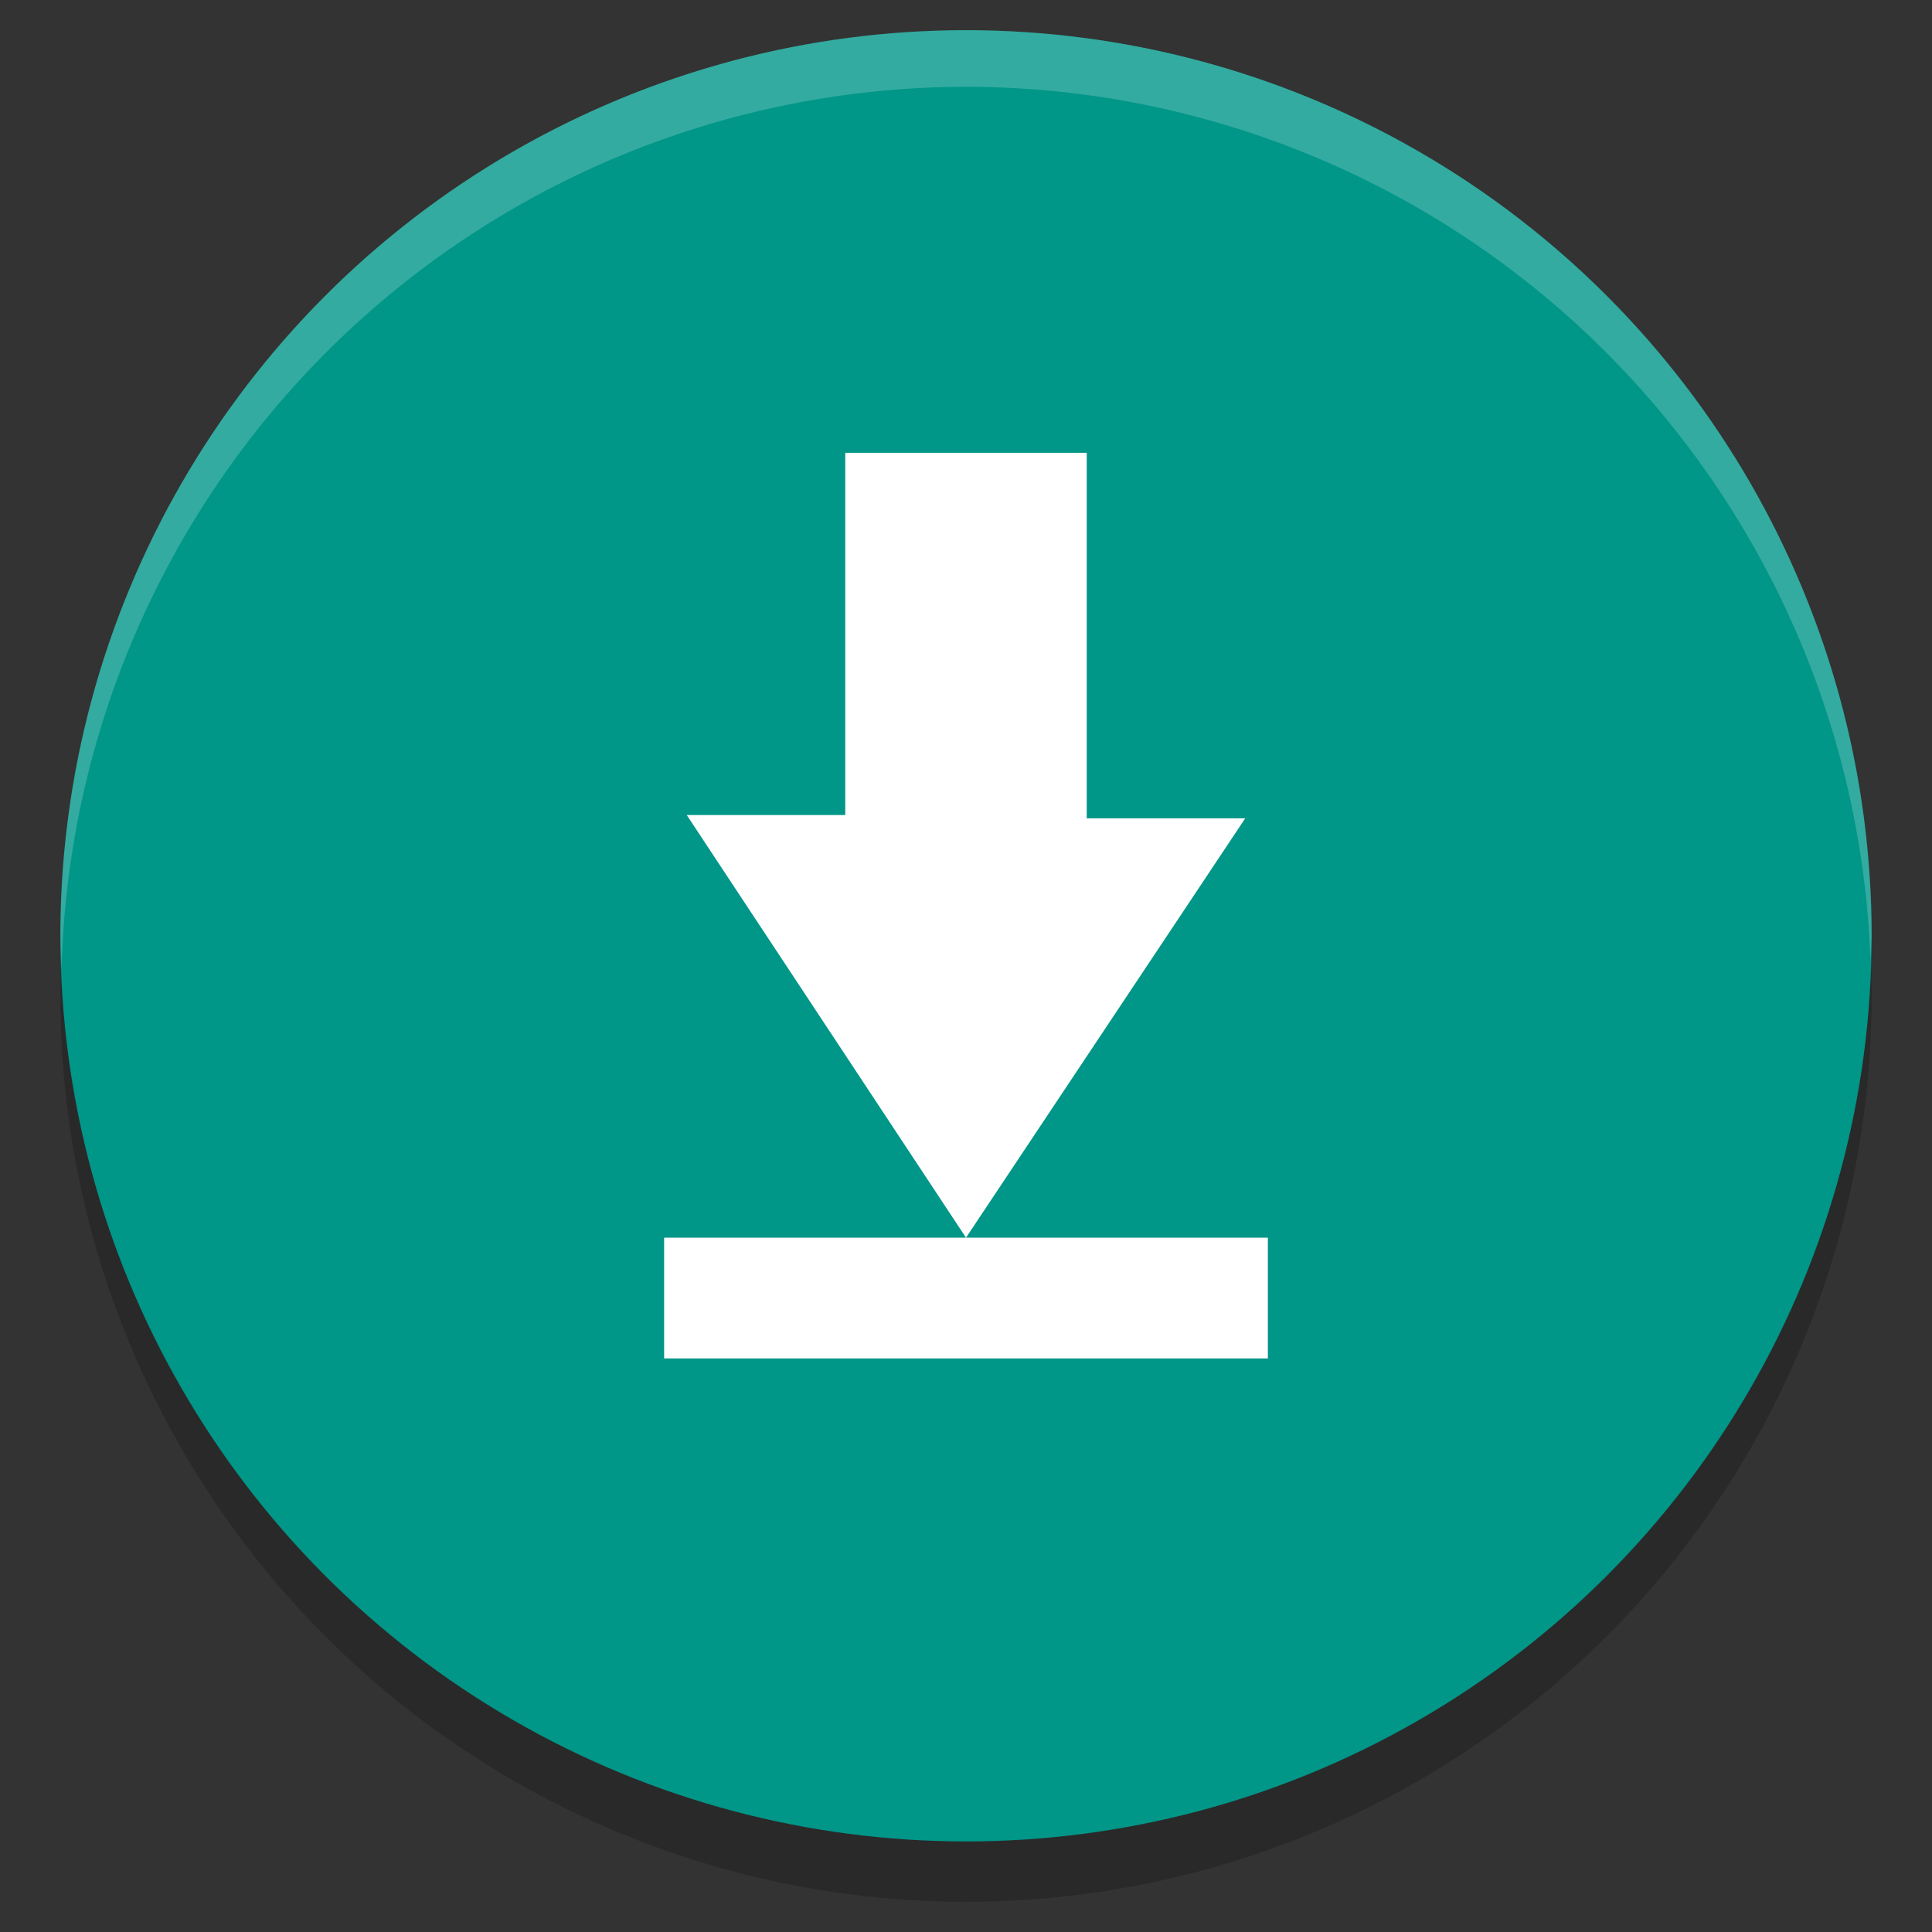 <?xml version="1.0" encoding="UTF-8" standalone="no"?>
<svg
   width="32"
   height="32"
   version="1"
   id="svg18"
   sodipodi:docname="mintsources.svg"
   inkscape:version="1.1.1 (3bf5ae0d25, 2021-09-20)"
   xmlns:inkscape="http://www.inkscape.org/namespaces/inkscape"
   xmlns:sodipodi="http://sodipodi.sourceforge.net/DTD/sodipodi-0.dtd"
   xmlns="http://www.w3.org/2000/svg"
   xmlns:svg="http://www.w3.org/2000/svg">
  <rect width="100%" height="100%" fill="#333333" stroke="none"/>
  <defs
     id="defs22">
    <inkscape:perspective
       sodipodi:type="inkscape:persp3d"
       inkscape:vp_x="0 : 16 : 1"
       inkscape:vp_y="0 : 1000 : 0"
       inkscape:vp_z="32 : 16 : 1"
       inkscape:persp3d-origin="16 : 10.666667 : 1"
       id="perspective946" />
  </defs>
  <sodipodi:namedview
     id="namedview20"
     pagecolor="#505050"
     bordercolor="#ffffff"
     borderopacity="1"
     inkscape:pageshadow="0"
     inkscape:pageopacity="0"
     inkscape:pagecheckerboard="1"
     showgrid="false"
     inkscape:zoom="23.03125"
     inkscape:cx="16"
     inkscape:cy="15.97829"
     inkscape:current-layer="g944" />
  <g
     id="g944"
     transform="translate(5.015,-0.412)">
    <circle
       r="15"
       cy="16.912"
       cx="10.985"
       id="circle4535"
       style="display:inline;opacity:0.2;fill:#000000;fill-opacity:1;stroke:none;stroke-width:2;stroke-miterlimit:4;stroke-dasharray:none;stroke-opacity:1;enable-background:new" />
    <circle
       style="display:inline;fill:#009688;fill-opacity:1;stroke:none;stroke-width:2;stroke-miterlimit:4;stroke-dasharray:none;stroke-opacity:1;enable-background:new"
       id="path4522"
       cx="10.985"
       cy="15.912"
       r="15" />
    <path
       inkscape:connector-curvature="0"
       style="display:inline;opacity:0.2;fill:#ffffff;fill-opacity:1;stroke:none;stroke-width:2;stroke-miterlimit:4;stroke-dasharray:none;stroke-opacity:1;enable-background:new"
       d="m 10.985,0.912 a 15,15 0 0 0 -15,15 15,15 0 0 0 0.02,0.544 15,15 0 0 1 14.98,-14.606 15,15 0 0 1 14.98,14.456 15,15 0 0 0 0.02,-0.394 15,15 0 0 0 -15,-15 z"
       id="circle4547" />
    <path
       sodipodi:nodetypes="ccccccccccccc"
       style="display:inline;fill:#ffffff;fill-opacity:1;stroke:none;enable-background:new"
       d="m 12.985,13.966 h 2.625 l -4.625,6.946 -4.625,-7 h 2.625 v -6 h 4 z m -7,6.946 h 10 v 2 h -10 z"
       id="path6245-9"
       inkscape:connector-curvature="0" />
  </g>
</svg>
